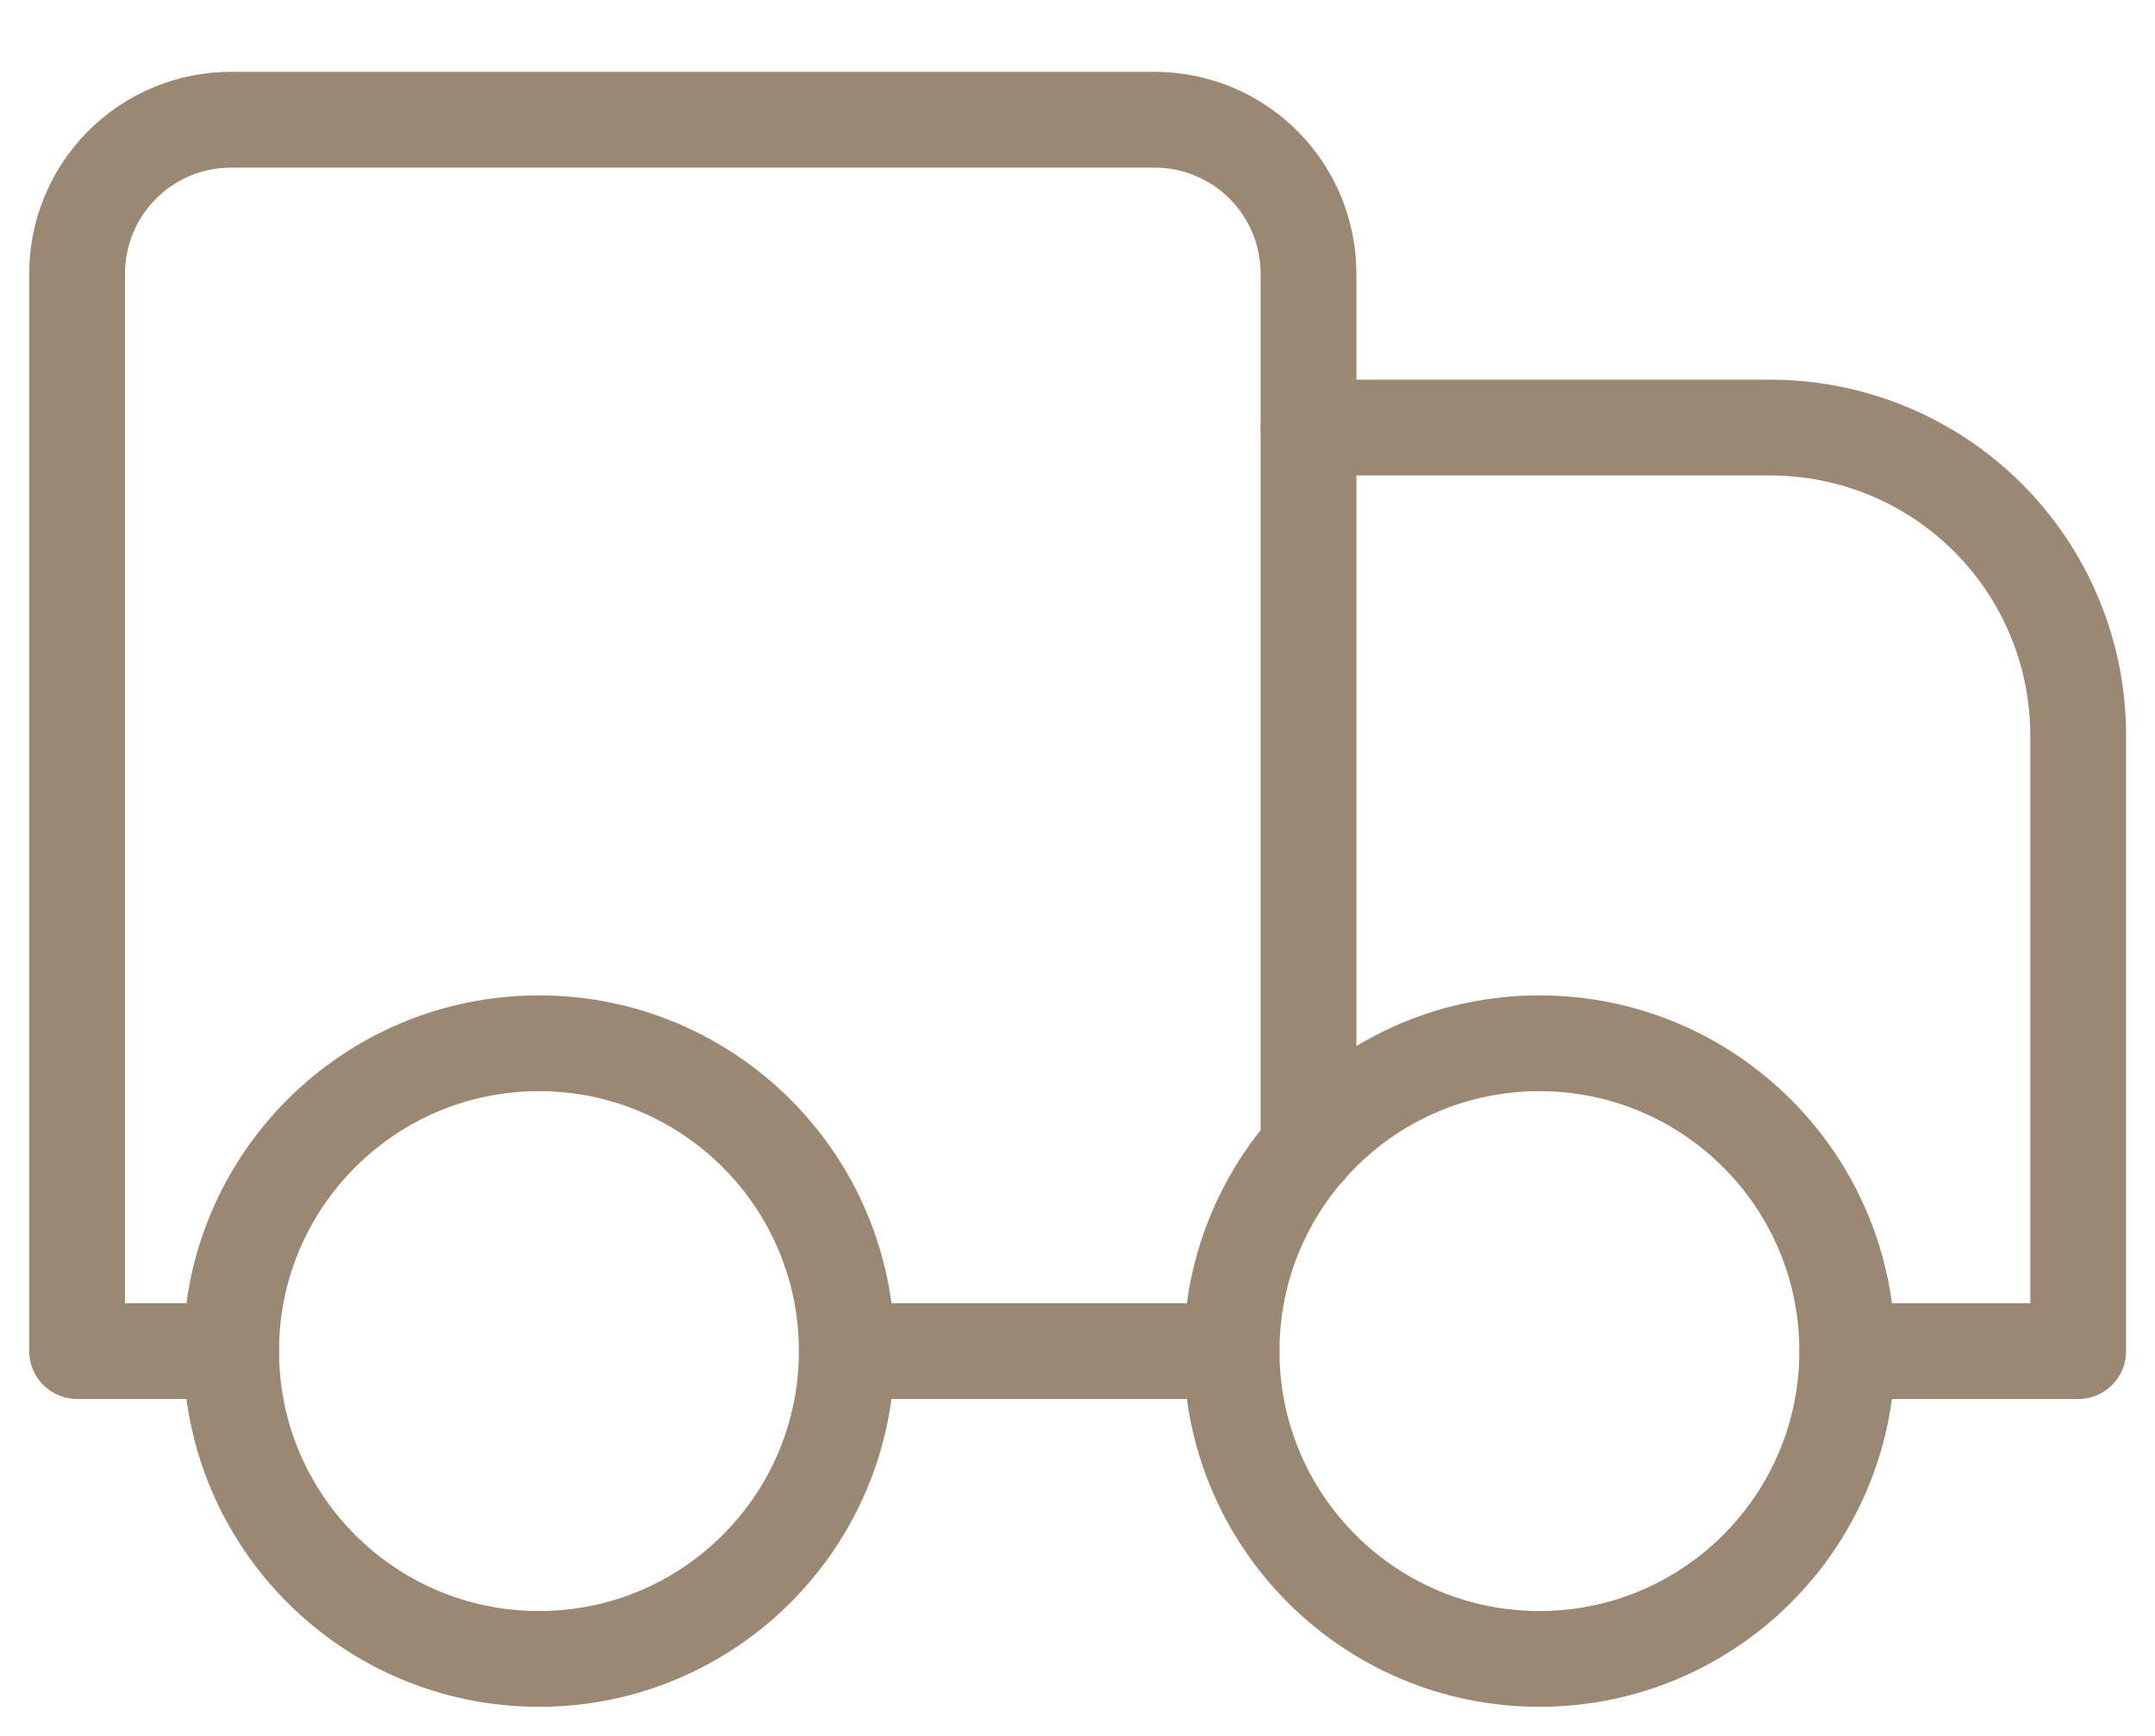 <svg width="36" height="29" viewBox="0 0 36 29" fill="none" xmlns="http://www.w3.org/2000/svg">
<path d="M21.86 7.143H29.574C30.938 7.143 32.246 7.685 33.211 8.649C34.175 9.614 34.717 10.922 34.717 12.286V22.572H30.86" stroke="#9A8873" stroke-width="1.6" stroke-linecap="round" stroke-linejoin="round"/>
<path d="M3.859 22.571H1.288V4.571C1.288 3.889 1.559 3.235 2.041 2.753C2.523 2.271 3.177 2 3.859 2H19.288C19.97 2 20.624 2.271 21.106 2.753C21.588 3.235 21.859 3.889 21.859 4.571V19.177" stroke="#9A8873" stroke-width="1.6" stroke-linecap="round" stroke-linejoin="round"/>
<path d="M20.574 22.571H14.146" stroke="#9A8873" stroke-width="1.6" stroke-linecap="round" stroke-linejoin="round"/>
<path d="M25.716 27.714C22.876 27.714 20.574 25.412 20.574 22.571C20.574 19.731 22.876 17.429 25.716 17.429C28.557 17.429 30.859 19.731 30.859 22.571C30.859 25.412 28.557 27.714 25.716 27.714Z" stroke="#9A8873" stroke-width="1.6" stroke-linecap="round" stroke-linejoin="round"/>
<path d="M9.004 27.714C6.163 27.714 3.861 25.412 3.861 22.571C3.861 19.731 6.163 17.429 9.004 17.429C11.844 17.429 14.146 19.731 14.146 22.571C14.146 25.412 11.844 27.714 9.004 27.714Z" stroke="#9A8873" stroke-width="1.6" stroke-linecap="round" stroke-linejoin="round"/>
</svg>
